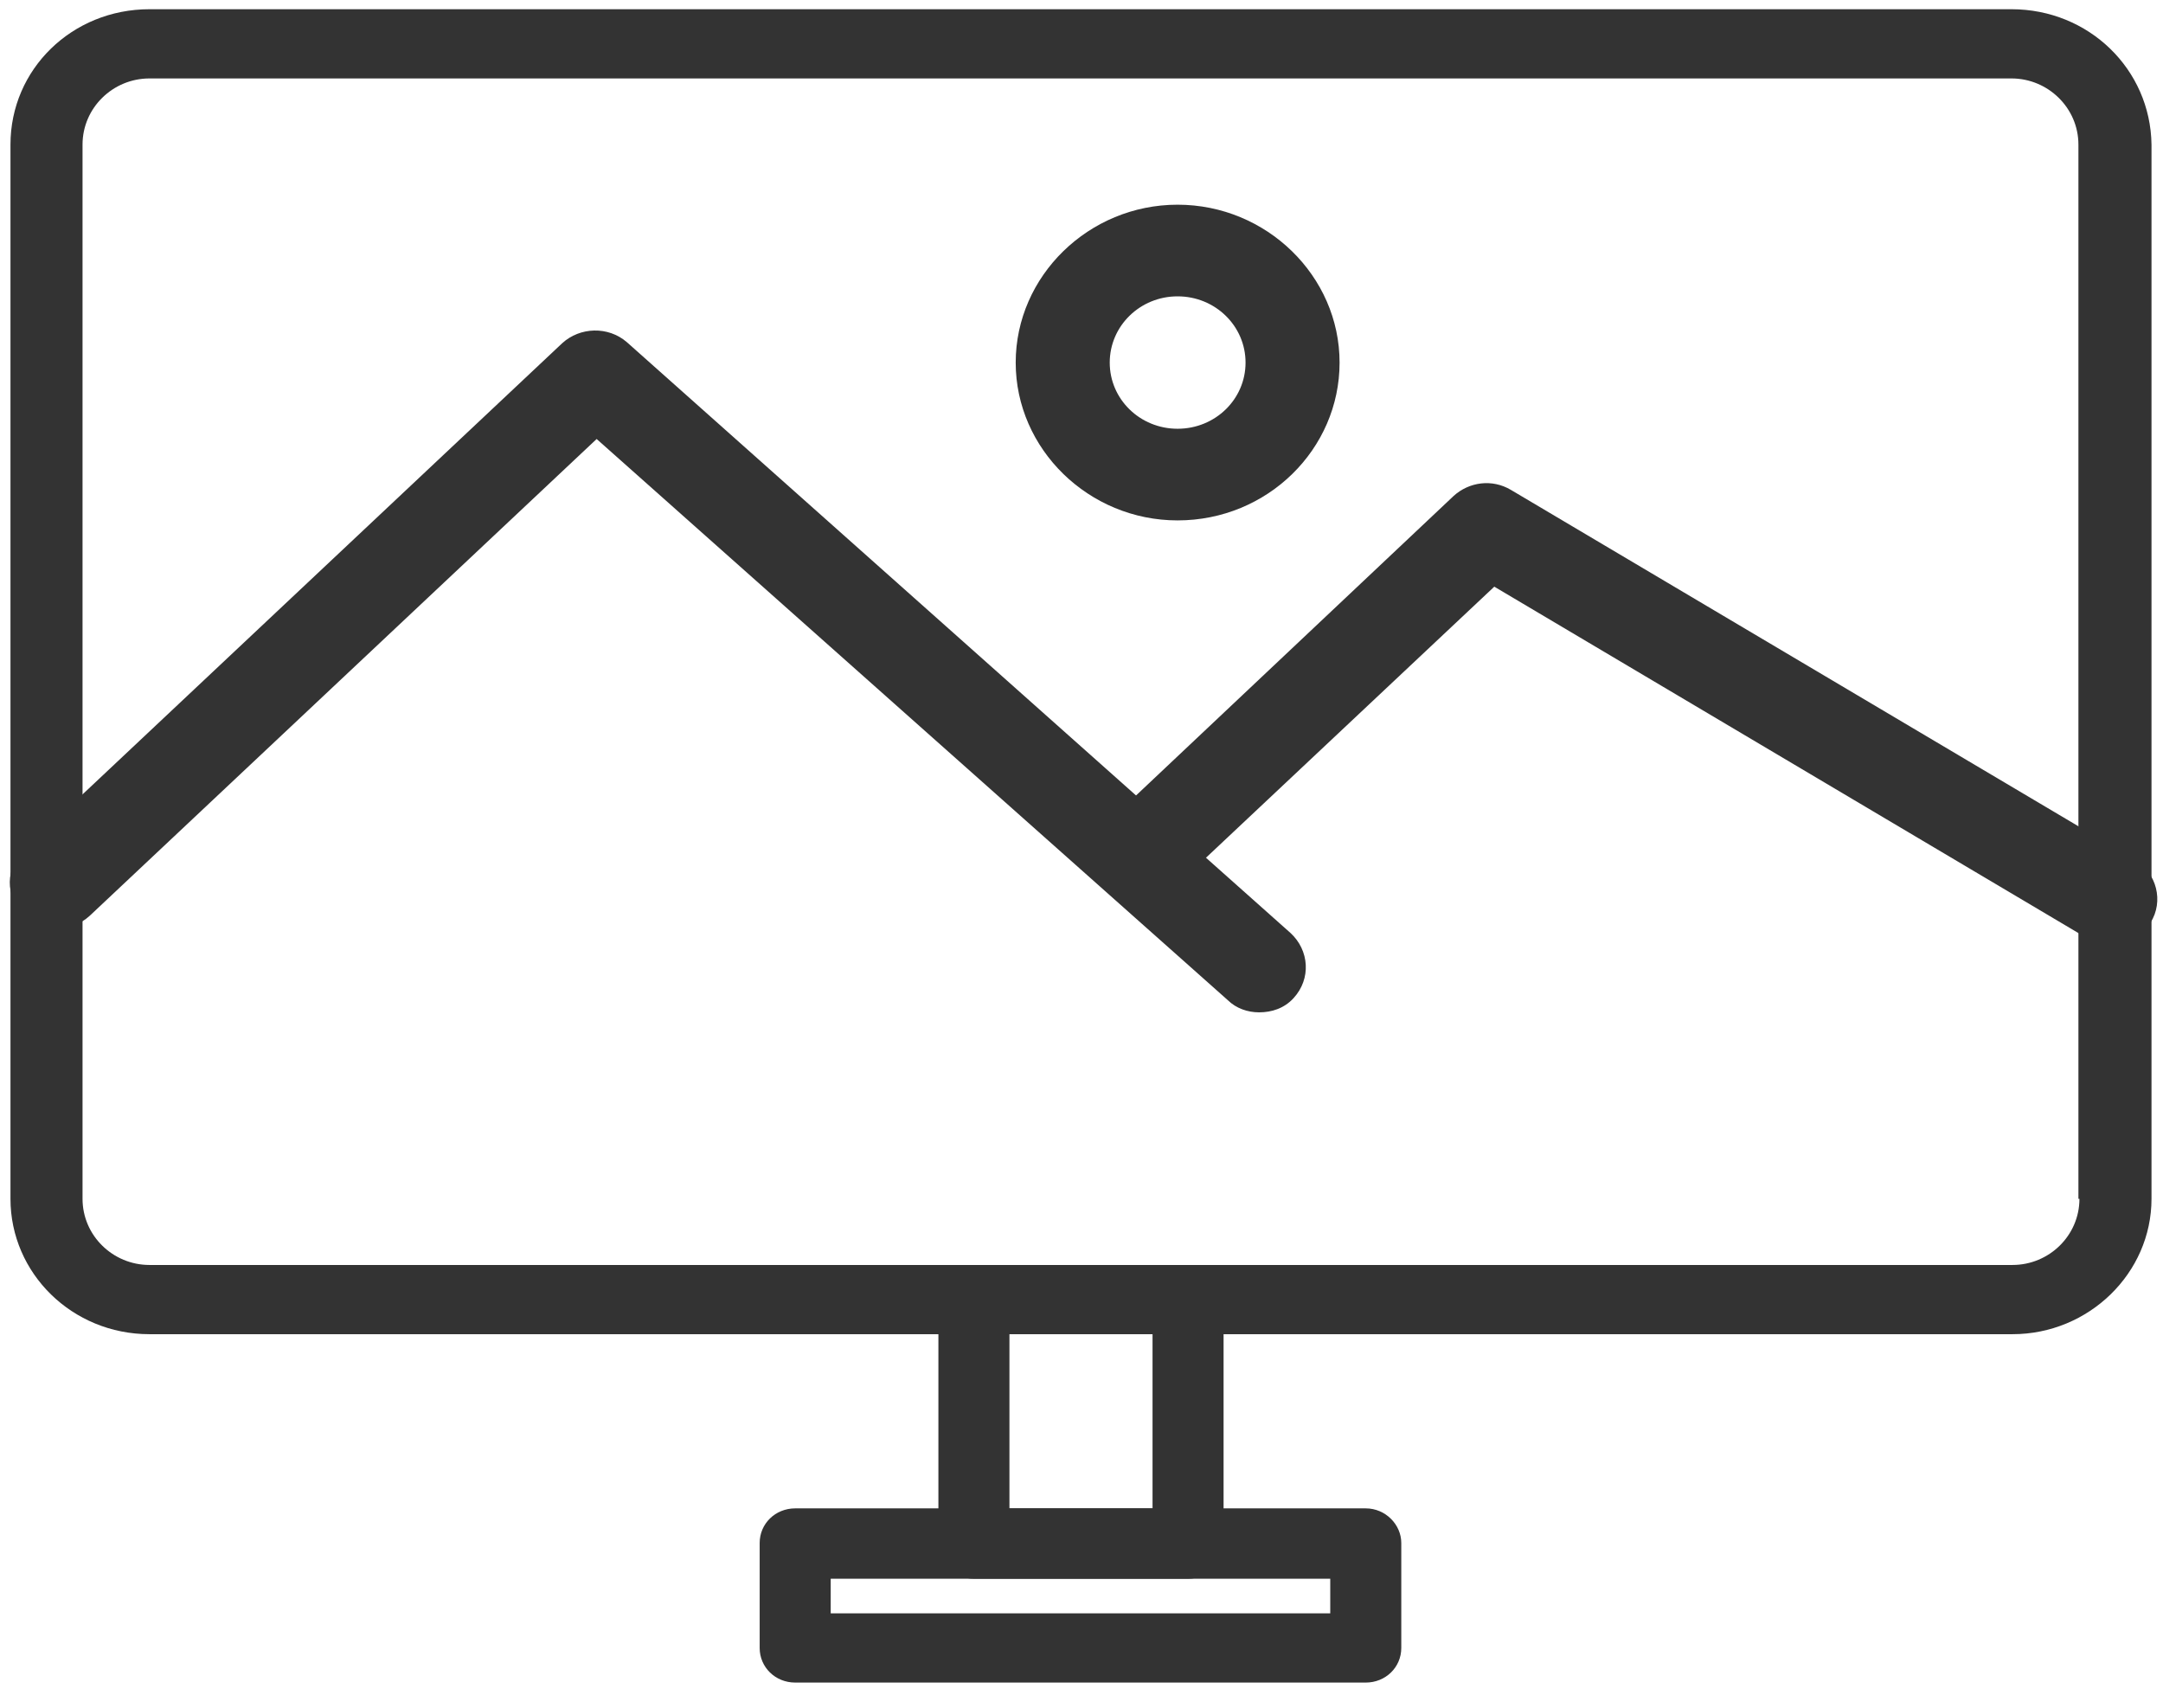 <?xml version="1.0" encoding="UTF-8" standalone="no"?>
<svg width="19px" height="15px" viewBox="0 0 19 15" version="1.1" xmlns="http://www.w3.org/2000/svg" xmlns:xlink="http://www.w3.org/1999/xlink">
    <!-- Generator: Sketch 46.2 (44496) - http://www.bohemiancoding.com/sketch -->
    <title>design_ico</title>
    <desc>Created with Sketch.</desc>
    <defs></defs>
    <g id="mobi-chitiet" stroke="none" stroke-width="1" fill="none" fill-rule="evenodd">
        <g id="m-chitiet-fa" transform="translate(-294, -3939)" fill="#333333">
            <g id="credit" transform="translate(195, 3938)">
                <g id="design" transform="translate(99, 0)">
                    <g id="design_ico" transform="translate(0, 1)">
                        <g id="Shape">
                            <path d="M10.427,11.111 L8.555,11.111 C8.38,11.111 8.243,11.245 8.243,11.415 L8.243,13.562 C8.243,13.732 8.38,13.867 8.555,13.867 L10.436,13.867 C10.611,13.867 10.748,13.732 10.748,13.562 L10.748,11.415 C10.748,11.245 10.601,11.111 10.427,11.111 Z M8.867,13.249 L8.867,11.719 L10.124,11.719 L10.124,13.249 L8.867,13.249 Z" fill-rule="nonzero"></path>
                            <path d="M17.669,0.081 L6.6,0.081 C6.6,0.081 6.6,0.081 6.6,0.081 L1.313,0.081 C0.633,0.081 0.092,0.608 0.092,1.27 L0.092,10.53 C0.092,11.183 0.633,11.719 1.313,11.719 L17.678,11.719 C18.348,11.719 18.899,11.183 18.899,10.53 L18.899,1.27 C18.89,0.608 18.348,0.081 17.669,0.081 Z M18.266,10.53 C18.266,10.852 18,11.111 17.678,11.111 L1.313,11.111 C0.991,11.111 0.725,10.852 0.725,10.53 L0.725,1.27 C0.725,0.948 0.991,0.689 1.313,0.689 L7.251,0.689 C7.251,0.689 7.251,0.689 7.251,0.689 L17.669,0.689 C17.99,0.689 18.257,0.948 18.257,1.27 L18.257,10.53 L18.266,10.53 Z" fill-rule="nonzero"></path>
                            <path d="M11.997,13.249 L6.985,13.249 C6.811,13.249 6.673,13.383 6.673,13.553 L6.673,14.475 C6.673,14.645 6.811,14.779 6.985,14.779 L11.997,14.779 C12.171,14.779 12.309,14.645 12.309,14.475 L12.309,13.553 C12.309,13.392 12.171,13.249 11.997,13.249 Z M11.685,14.171 L11.685,14.171 L7.297,14.171 L7.297,13.867 L11.685,13.867 C11.685,13.867 11.685,14.171 11.685,14.171 Z" fill-rule="nonzero"></path>
                            <path d="M11.06,8.892 C10.959,8.892 10.858,8.857 10.785,8.785 L5.241,3.856 L0.789,8.043 C0.624,8.195 0.367,8.195 0.202,8.034 C0.046,7.873 0.046,7.622 0.211,7.461 L4.938,3.015 C5.094,2.872 5.342,2.863 5.507,3.006 L11.336,8.195 C11.501,8.347 11.519,8.597 11.363,8.767 C11.281,8.857 11.171,8.892 11.06,8.892 Z" fill-rule="nonzero"></path>
                            <path d="M18.541,8.302 C18.468,8.302 18.394,8.284 18.33,8.239 L13.126,5.153 L10.519,7.604 C10.354,7.756 10.097,7.756 9.931,7.595 C9.775,7.434 9.775,7.184 9.941,7.023 L12.768,4.357 C12.905,4.232 13.107,4.205 13.272,4.303 L18.752,7.551 C18.945,7.667 19.009,7.917 18.89,8.105 C18.816,8.23 18.679,8.302 18.541,8.302 Z" fill-rule="nonzero"></path>
                            <path d="M10.344,4.571 C9.564,4.571 8.922,3.945 8.922,3.185 C8.922,2.424 9.564,1.798 10.344,1.798 C11.125,1.798 11.767,2.424 11.767,3.185 C11.767,3.945 11.134,4.571 10.344,4.571 Z M10.344,2.603 C10.014,2.603 9.748,2.863 9.748,3.185 C9.748,3.507 10.014,3.766 10.344,3.766 C10.675,3.766 10.941,3.507 10.941,3.185 C10.941,2.863 10.675,2.603 10.344,2.603 Z" fill-rule="nonzero"></path>
                        </g>
                    </g>
                </g>
            </g>
        </g>
    </g>
</svg>